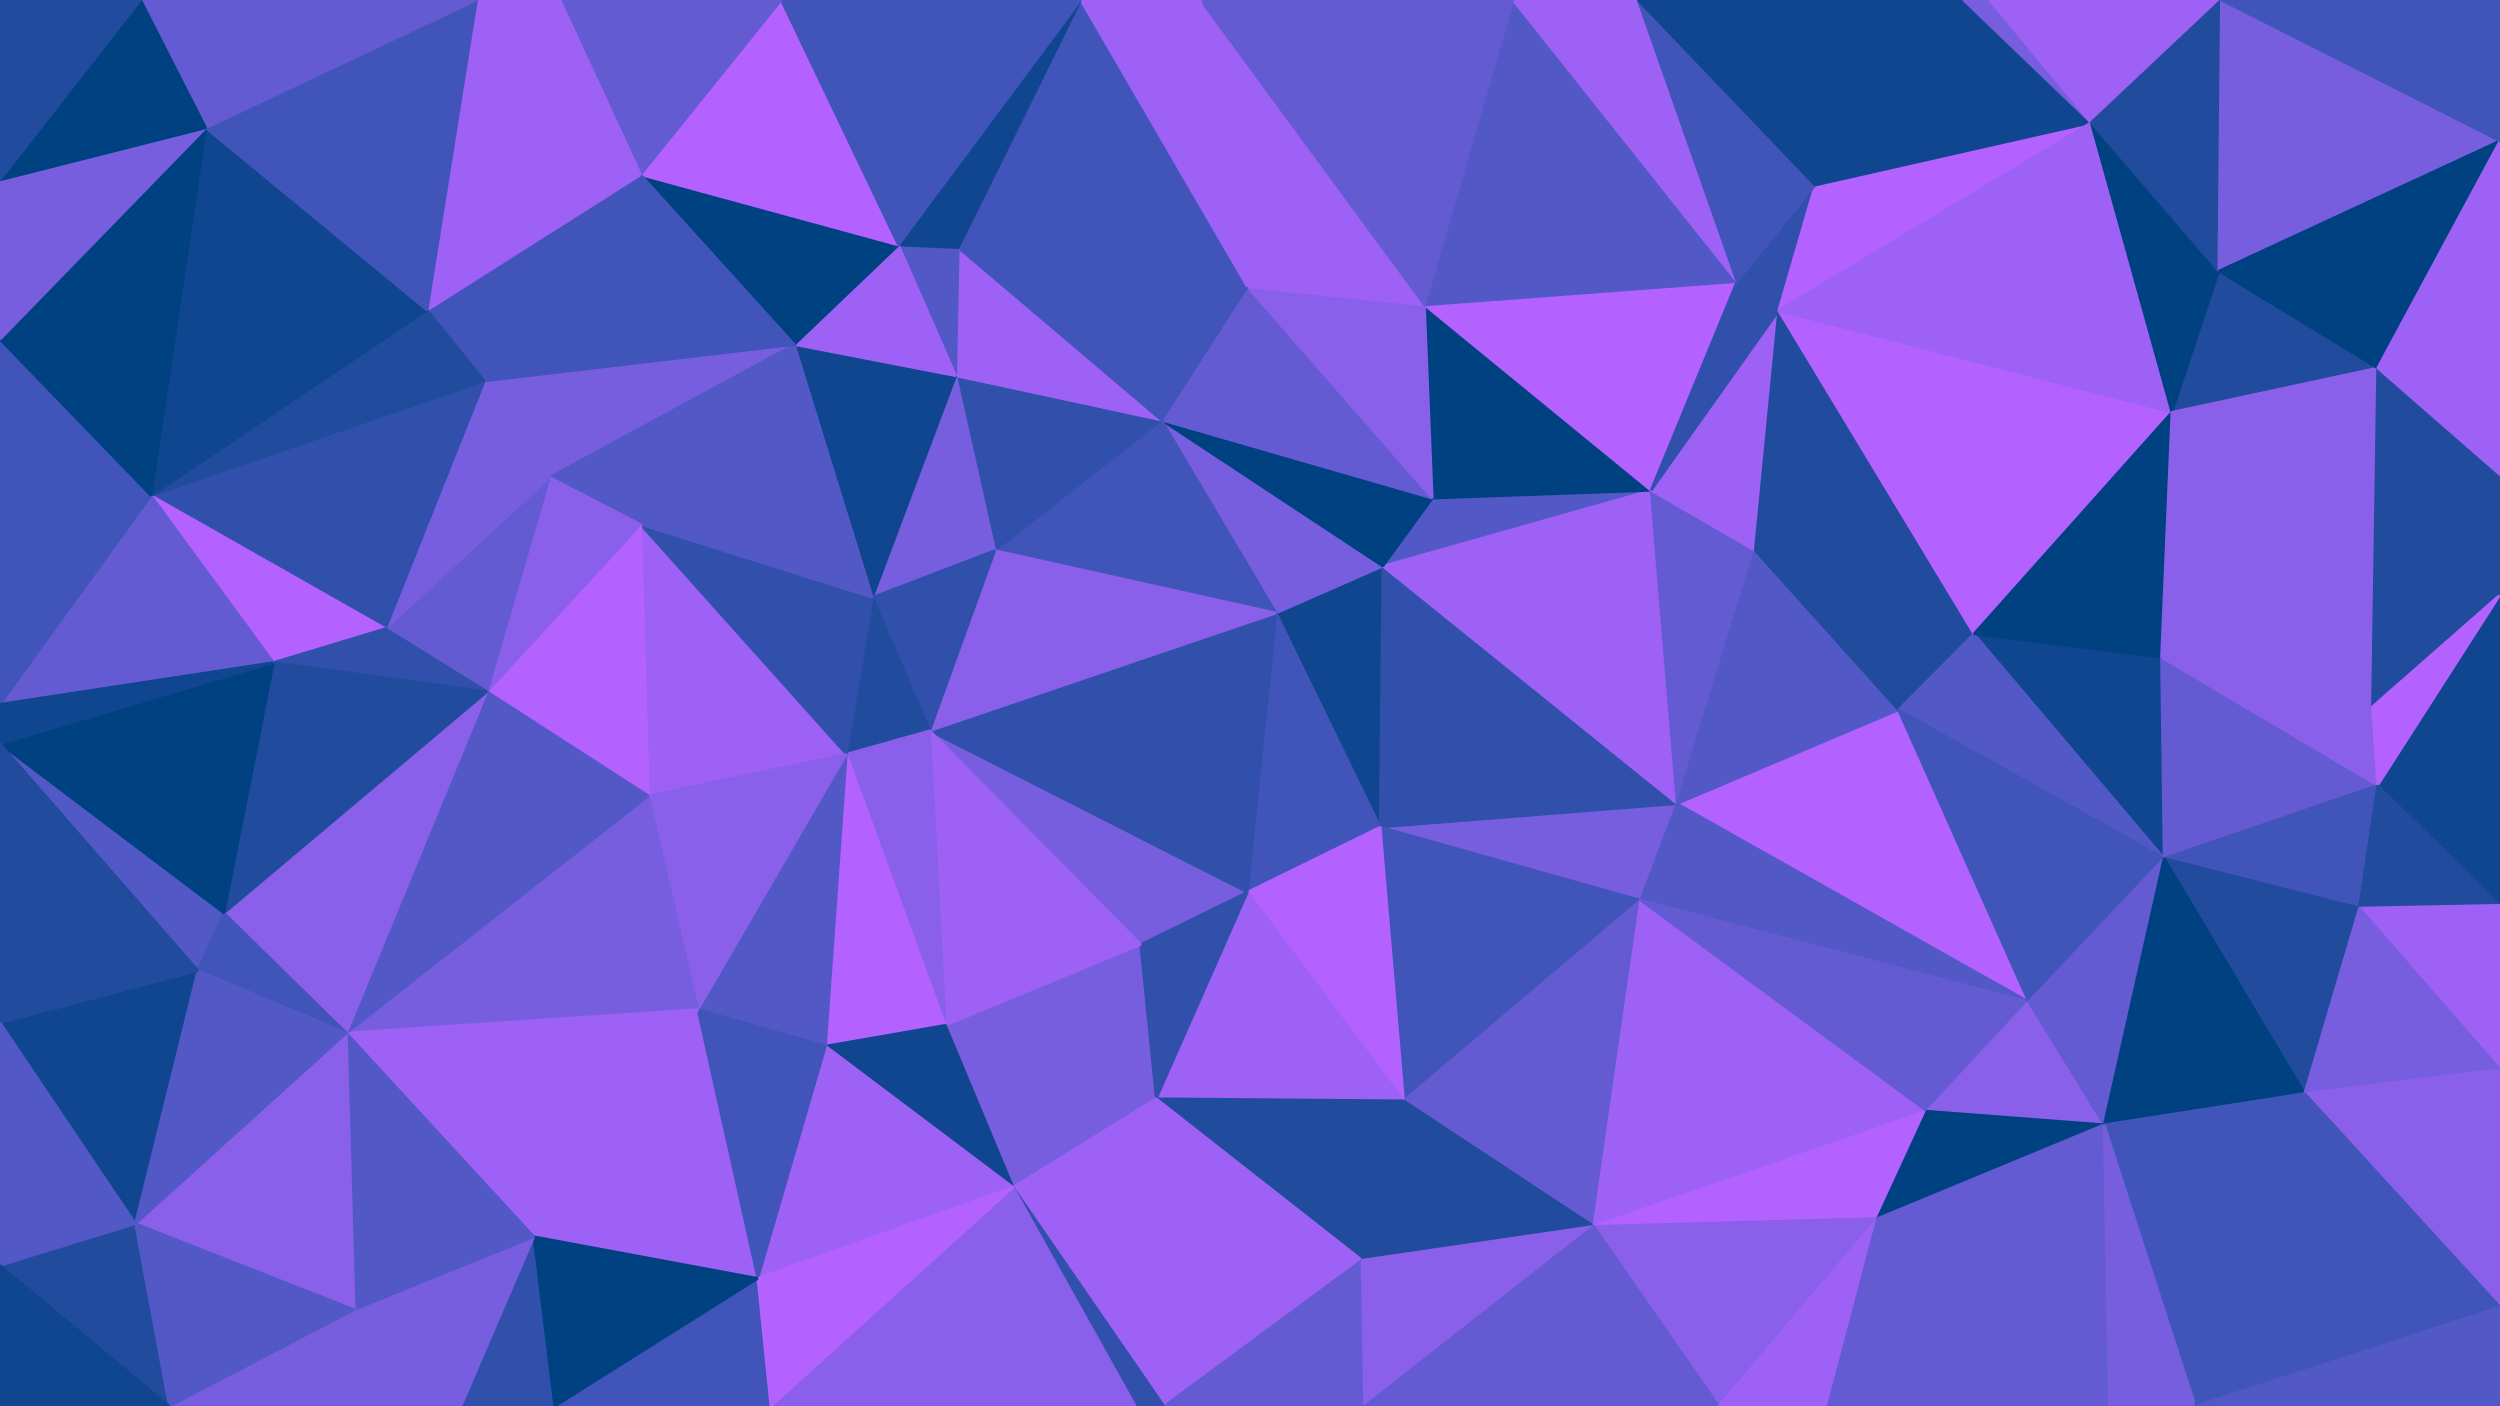 <svg id="visual" viewBox="0 0 960 540" width="960" height="540" xmlns="http://www.w3.org/2000/svg" xmlns:xlink="http://www.w3.org/1999/xlink" version="1.1"><g stroke-width="1" stroke-linejoin="bevel"><path d="M490 235.4L530 317.6L531 217.4Z" fill="#10468f" stroke="#10468f"></path><path d="M634 188.3L550 191.3L531 217.4Z" fill="#5258c6" stroke="#5258c6"></path><path d="M531 217.4L446 161.3L490 235.4Z" fill="#775edf" stroke="#775edf"></path><path d="M490 235.4L479 342.6L530 317.6Z" fill="#4154b9" stroke="#4154b9"></path><path d="M630 345.7L644 308.6L530 317.6Z" fill="#775edf" stroke="#775edf"></path><path d="M530 317.6L644 308.6L531 217.4Z" fill="#3150ab" stroke="#3150ab"></path><path d="M539 422.7L630 345.7L530 317.6Z" fill="#4154b9" stroke="#4154b9"></path><path d="M357 280.6L438 362.7L479 342.6Z" fill="#775edf" stroke="#775edf"></path><path d="M479 342.6L539 422.7L530 317.6Z" fill="#b362ff" stroke="#b362ff"></path><path d="M644 308.6L634 188.3L531 217.4Z" fill="#9e61f5" stroke="#9e61f5"></path><path d="M550 191.3L446 161.3L531 217.4Z" fill="#004181" stroke="#004181"></path><path d="M490 235.4L357 280.6L479 342.6Z" fill="#3150ab" stroke="#3150ab"></path><path d="M479 110.1L446 161.3L550 191.3Z" fill="#645bd3" stroke="#645bd3"></path><path d="M634 188.3L547 117.1L550 191.3Z" fill="#004181" stroke="#004181"></path><path d="M444 421.9L539 422.7L479 342.6Z" fill="#9e61f5" stroke="#9e61f5"></path><path d="M644 308.6L674 211.4L634 188.3Z" fill="#645bd3" stroke="#645bd3"></path><path d="M634 188.3L667 108.1L547 117.1Z" fill="#b362ff" stroke="#b362ff"></path><path d="M446 161.3L382 211.4L490 235.4Z" fill="#4154b9" stroke="#4154b9"></path><path d="M547 117.1L479 110.1L550 191.3Z" fill="#8a60ea" stroke="#8a60ea"></path><path d="M446 161.3L367 144.3L382 211.4Z" fill="#3150ab" stroke="#3150ab"></path><path d="M382 211.4L357 280.6L490 235.4Z" fill="#8a60ea" stroke="#8a60ea"></path><path d="M363 393.7L444 421.9L438 362.7Z" fill="#775edf" stroke="#775edf"></path><path d="M438 362.7L444 421.9L479 342.6Z" fill="#3150ab" stroke="#3150ab"></path><path d="M367 144.3L335 229.4L382 211.4Z" fill="#775edf" stroke="#775edf"></path><path d="M382 211.4L335 229.4L357 280.6Z" fill="#3150ab" stroke="#3150ab"></path><path d="M779 384.7L729 272.6L644 308.6Z" fill="#b362ff" stroke="#b362ff"></path><path d="M644 308.6L729 272.6L674 211.4Z" fill="#5258c6" stroke="#5258c6"></path><path d="M779 384.7L644 308.6L630 345.7Z" fill="#5258c6" stroke="#5258c6"></path><path d="M368 95.1L367 144.3L446 161.3Z" fill="#9e61f5" stroke="#9e61f5"></path><path d="M335 229.4L325 289.6L357 280.6Z" fill="#214b9d" stroke="#214b9d"></path><path d="M357 280.6L363 393.7L438 362.7Z" fill="#9e61f5" stroke="#9e61f5"></path><path d="M325 289.6L363 393.7L357 280.6Z" fill="#8a60ea" stroke="#8a60ea"></path><path d="M683 119.3L634 188.3L674 211.4Z" fill="#9e61f5" stroke="#9e61f5"></path><path d="M683 119.3L667 108.1L634 188.3Z" fill="#3150ab" stroke="#3150ab"></path><path d="M547 117.1L461 0L479 110.1Z" fill="#9e61f5" stroke="#9e61f5"></path><path d="M758 243.4L683 119.3L674 211.4Z" fill="#214b9d" stroke="#214b9d"></path><path d="M444 421.9L523 483.9L539 422.7Z" fill="#214b9d" stroke="#214b9d"></path><path d="M539 422.7L612 470.9L630 345.7Z" fill="#645bd3" stroke="#645bd3"></path><path d="M447 540L523 483.9L444 421.9Z" fill="#9e61f5" stroke="#9e61f5"></path><path d="M523 483.9L612 470.9L539 422.7Z" fill="#214b9d" stroke="#214b9d"></path><path d="M830 252.4L758 243.4L831 329.6Z" fill="#10468f" stroke="#10468f"></path><path d="M729 272.6L758 243.4L674 211.4Z" fill="#214b9d" stroke="#214b9d"></path><path d="M363 393.7L389 455.9L444 421.9Z" fill="#775edf" stroke="#775edf"></path><path d="M479 110.1L368 95.1L446 161.3Z" fill="#4154b9" stroke="#4154b9"></path><path d="M367 144.3L305 132.3L335 229.4Z" fill="#10468f" stroke="#10468f"></path><path d="M415 0L368 95.1L479 110.1Z" fill="#4154b9" stroke="#4154b9"></path><path d="M325 289.6L317 401.7L363 393.7Z" fill="#b362ff" stroke="#b362ff"></path><path d="M363 393.7L317 401.7L389 455.9Z" fill="#10468f" stroke="#10468f"></path><path d="M368 95.1L345 94.1L367 144.3Z" fill="#5258c6" stroke="#5258c6"></path><path d="M246 201.4L249 305.6L325 289.6Z" fill="#9e61f5" stroke="#9e61f5"></path><path d="M683 119.3L697 71.1L667 108.1Z" fill="#3150ab" stroke="#3150ab"></path><path d="M667 108.1L581 0L547 117.1Z" fill="#5258c6" stroke="#5258c6"></path><path d="M368 95.1L415 0L345 94.1Z" fill="#10468f" stroke="#10468f"></path><path d="M803 47.1L697 71.1L683 119.3Z" fill="#b362ff" stroke="#b362ff"></path><path d="M345 94.1L305 132.3L367 144.3Z" fill="#9e61f5" stroke="#9e61f5"></path><path d="M325 289.6L268 387.7L317 401.7Z" fill="#5258c6" stroke="#5258c6"></path><path d="M612 470.9L740 426.7L630 345.7Z" fill="#9e61f5" stroke="#9e61f5"></path><path d="M447 540L524 540L523 483.9Z" fill="#645bd3" stroke="#645bd3"></path><path d="M523 483.9L524 540L612 470.9Z" fill="#8a60ea" stroke="#8a60ea"></path><path d="M612 470.9L721 467.9L740 426.7Z" fill="#b362ff" stroke="#b362ff"></path><path d="M629 0L581 0L667 108.1Z" fill="#9e61f5" stroke="#9e61f5"></path><path d="M581 0L461 0L547 117.1Z" fill="#645bd3" stroke="#645bd3"></path><path d="M740 426.7L779 384.7L630 345.7Z" fill="#645bd3" stroke="#645bd3"></path><path d="M660 540L721 467.9L612 470.9Z" fill="#8a60ea" stroke="#8a60ea"></path><path d="M740 426.7L808 431.9L779 384.7Z" fill="#8a60ea" stroke="#8a60ea"></path><path d="M246 201.4L325 289.6L335 229.4Z" fill="#3150ab" stroke="#3150ab"></path><path d="M389 455.9L447 540L444 421.9Z" fill="#9e61f5" stroke="#9e61f5"></path><path d="M436 540L447 540L389 455.9Z" fill="#3150ab" stroke="#3150ab"></path><path d="M697 71.1L629 0L667 108.1Z" fill="#4154b9" stroke="#4154b9"></path><path d="M249 305.6L268 387.7L325 289.6Z" fill="#8a60ea" stroke="#8a60ea"></path><path d="M317 401.7L291 490.9L389 455.9Z" fill="#9e61f5" stroke="#9e61f5"></path><path d="M296 540L436 540L389 455.9Z" fill="#8a60ea" stroke="#8a60ea"></path><path d="M305 132.3L246 201.4L335 229.4Z" fill="#5258c6" stroke="#5258c6"></path><path d="M186 146.3L211 183.3L305 132.3Z" fill="#775edf" stroke="#775edf"></path><path d="M305 132.3L211 183.3L246 201.4Z" fill="#5258c6" stroke="#5258c6"></path><path d="M461 0L415 0L479 110.1Z" fill="#9e61f5" stroke="#9e61f5"></path><path d="M831 329.6L758 243.4L729 272.6Z" fill="#5258c6" stroke="#5258c6"></path><path d="M758 243.4L834 158.3L683 119.3Z" fill="#b362ff" stroke="#b362ff"></path><path d="M524 540L660 540L612 470.9Z" fill="#645bd3" stroke="#645bd3"></path><path d="M779 384.7L831 329.6L729 272.6Z" fill="#4154b9" stroke="#4154b9"></path><path d="M808 431.9L831 329.6L779 384.7Z" fill="#645bd3" stroke="#645bd3"></path><path d="M660 540L702 540L721 467.9Z" fill="#9e61f5" stroke="#9e61f5"></path><path d="M721 467.9L808 431.9L740 426.7Z" fill="#004181" stroke="#004181"></path><path d="M810 540L808 431.9L721 467.9Z" fill="#645bd3" stroke="#645bd3"></path><path d="M830 252.4L834 158.3L758 243.4Z" fill="#004181" stroke="#004181"></path><path d="M697 71.1L754 0L629 0Z" fill="#10468f" stroke="#10468f"></path><path d="M852 104.1L834 158.3L913 141.3Z" fill="#214b9d" stroke="#214b9d"></path><path d="M205 474.9L291 490.9L268 387.7Z" fill="#9e61f5" stroke="#9e61f5"></path><path d="M268 387.7L291 490.9L317 401.7Z" fill="#4154b9" stroke="#4154b9"></path><path d="M246 67.1L305 132.3L345 94.1Z" fill="#004181" stroke="#004181"></path><path d="M246 201.4L187 265.6L249 305.6Z" fill="#b362ff" stroke="#b362ff"></path><path d="M249 305.6L133 396.7L268 387.7Z" fill="#775edf" stroke="#775edf"></path><path d="M211 183.3L187 265.6L246 201.4Z" fill="#8a60ea" stroke="#8a60ea"></path><path d="M300 0L246 67.1L345 94.1Z" fill="#b362ff" stroke="#b362ff"></path><path d="M803 47.1L754 0L697 71.1Z" fill="#10468f" stroke="#10468f"></path><path d="M415 0L300 0L345 94.1Z" fill="#4154b9" stroke="#4154b9"></path><path d="M834 158.3L803 47.1L683 119.3Z" fill="#9e61f5" stroke="#9e61f5"></path><path d="M803 47.1L764 0L754 0Z" fill="#775edf" stroke="#775edf"></path><path d="M213 540L296 540L291 490.9Z" fill="#4154b9" stroke="#4154b9"></path><path d="M291 490.9L296 540L389 455.9Z" fill="#b362ff" stroke="#b362ff"></path><path d="M834 158.3L852 104.1L803 47.1Z" fill="#004181" stroke="#004181"></path><path d="M803 47.1L853 0L764 0Z" fill="#9e61f5" stroke="#9e61f5"></path><path d="M911 271.4L834 158.3L830 252.4Z" fill="#8a60ea" stroke="#8a60ea"></path><path d="M211 183.3L148 241.4L187 265.6Z" fill="#645bd3" stroke="#645bd3"></path><path d="M246 67.1L186 146.3L305 132.3Z" fill="#4154b9" stroke="#4154b9"></path><path d="M186 146.3L148 241.4L211 183.3Z" fill="#775edf" stroke="#775edf"></path><path d="M133 396.7L205 474.9L268 387.7Z" fill="#9e61f5" stroke="#9e61f5"></path><path d="M913 301.6L830 252.4L831 329.6Z" fill="#645bd3" stroke="#645bd3"></path><path d="M913 301.6L911 271.4L830 252.4Z" fill="#8a60ea" stroke="#8a60ea"></path><path d="M133 396.7L249 305.6L187 265.6Z" fill="#5258c6" stroke="#5258c6"></path><path d="M906 348.7L913 301.6L831 329.6Z" fill="#4154b9" stroke="#4154b9"></path><path d="M885 419.9L906 348.7L831 329.6Z" fill="#214b9d" stroke="#214b9d"></path><path d="M885 419.9L831 329.6L808 431.9Z" fill="#004181" stroke="#004181"></path><path d="M843 540L885 419.9L808 431.9Z" fill="#4154b9" stroke="#4154b9"></path><path d="M702 540L810 540L721 467.9Z" fill="#645bd3" stroke="#645bd3"></path><path d="M186 146.3L58 190.3L148 241.4Z" fill="#3150ab" stroke="#3150ab"></path><path d="M246 67.1L164 119.1L186 146.3Z" fill="#4154b9" stroke="#4154b9"></path><path d="M183 0L164 119.1L246 67.1Z" fill="#9e61f5" stroke="#9e61f5"></path><path d="M911 271.4L913 141.3L834 158.3Z" fill="#8a60ea" stroke="#8a60ea"></path><path d="M852 104.1L853 0L803 47.1Z" fill="#214b9d" stroke="#214b9d"></path><path d="M960 228.4L913 141.3L911 271.4Z" fill="#214b9d" stroke="#214b9d"></path><path d="M300 0L215 0L246 67.1Z" fill="#645bd3" stroke="#645bd3"></path><path d="M86 350.6L133 396.7L187 265.6Z" fill="#8a60ea" stroke="#8a60ea"></path><path d="M810 540L843 540L808 431.9Z" fill="#775edf" stroke="#775edf"></path><path d="M177 540L213 540L205 474.9Z" fill="#3150ab" stroke="#3150ab"></path><path d="M205 474.9L213 540L291 490.9Z" fill="#004181" stroke="#004181"></path><path d="M960 54.1L853 0L852 104.1Z" fill="#775edf" stroke="#775edf"></path><path d="M58 190.3L105 254.4L148 241.4Z" fill="#b362ff" stroke="#b362ff"></path><path d="M148 241.4L105 254.4L187 265.6Z" fill="#3150ab" stroke="#3150ab"></path><path d="M58 190.3L186 146.3L164 119.1Z" fill="#214b9d" stroke="#214b9d"></path><path d="M960 347.6L960 228.4L913 301.6Z" fill="#10468f" stroke="#10468f"></path><path d="M913 301.6L960 228.4L911 271.4Z" fill="#b362ff" stroke="#b362ff"></path><path d="M913 141.3L960 54.1L852 104.1Z" fill="#004181" stroke="#004181"></path><path d="M960 347.6L913 301.6L906 348.7Z" fill="#214b9d" stroke="#214b9d"></path><path d="M960 347.6L906 348.7L960 410.7Z" fill="#9e61f5" stroke="#9e61f5"></path><path d="M215 0L183 0L246 67.1Z" fill="#9e61f5" stroke="#9e61f5"></path><path d="M960 410.7L906 348.7L885 419.9Z" fill="#775edf" stroke="#775edf"></path><path d="M960 228.4L960 182.3L913 141.3Z" fill="#214b9d" stroke="#214b9d"></path><path d="M136 502.9L177 540L205 474.9Z" fill="#775edf" stroke="#775edf"></path><path d="M105 254.4L86 350.6L187 265.6Z" fill="#214b9d" stroke="#214b9d"></path><path d="M133 396.7L136 502.9L205 474.9Z" fill="#5258c6" stroke="#5258c6"></path><path d="M960 501.9L960 410.7L885 419.9Z" fill="#8a60ea" stroke="#8a60ea"></path><path d="M52 469.9L136 502.9L133 396.7Z" fill="#8a60ea" stroke="#8a60ea"></path><path d="M0 285.6L76 372.7L86 350.6Z" fill="#5258c6" stroke="#5258c6"></path><path d="M86 350.6L76 372.7L133 396.7Z" fill="#4154b9" stroke="#4154b9"></path><path d="M79 49.1L58 190.3L164 119.1Z" fill="#10468f" stroke="#10468f"></path><path d="M105 254.4L0 285.6L86 350.6Z" fill="#004181" stroke="#004181"></path><path d="M960 182.3L960 54.1L913 141.3Z" fill="#9e61f5" stroke="#9e61f5"></path><path d="M843 540L960 501.9L885 419.9Z" fill="#4154b9" stroke="#4154b9"></path><path d="M183 0L79 49.1L164 119.1Z" fill="#4154b9" stroke="#4154b9"></path><path d="M960 54.1L960 0L853 0Z" fill="#4154b9" stroke="#4154b9"></path><path d="M843 540L960 540L960 501.9Z" fill="#5258c6" stroke="#5258c6"></path><path d="M0 392.7L52 469.9L76 372.7Z" fill="#10468f" stroke="#10468f"></path><path d="M76 372.7L52 469.9L133 396.7Z" fill="#5258c6" stroke="#5258c6"></path><path d="M136 502.9L65 540L177 540Z" fill="#775edf" stroke="#775edf"></path><path d="M58 190.3L0 270.4L105 254.4Z" fill="#645bd3" stroke="#645bd3"></path><path d="M0 130.3L0 270.4L58 190.3Z" fill="#4154b9" stroke="#4154b9"></path><path d="M0 270.4L0 285.6L105 254.4Z" fill="#10468f" stroke="#10468f"></path><path d="M0 485.9L65 540L52 469.9Z" fill="#214b9d" stroke="#214b9d"></path><path d="M52 469.9L65 540L136 502.9Z" fill="#5258c6" stroke="#5258c6"></path><path d="M0 285.6L0 392.7L76 372.7Z" fill="#214b9d" stroke="#214b9d"></path><path d="M183 0L54 0L79 49.1Z" fill="#645bd3" stroke="#645bd3"></path><path d="M79 49.1L0 130.3L58 190.3Z" fill="#004181" stroke="#004181"></path><path d="M0 69.1L0 130.3L79 49.1Z" fill="#775edf" stroke="#775edf"></path><path d="M54 0L0 69.1L79 49.1Z" fill="#004181" stroke="#004181"></path><path d="M0 392.7L0 485.9L52 469.9Z" fill="#5258c6" stroke="#5258c6"></path><path d="M54 0L0 0L0 69.1Z" fill="#214b9d" stroke="#214b9d"></path><path d="M0 485.9L0 540L65 540Z" fill="#10468f" stroke="#10468f"></path></g></svg>